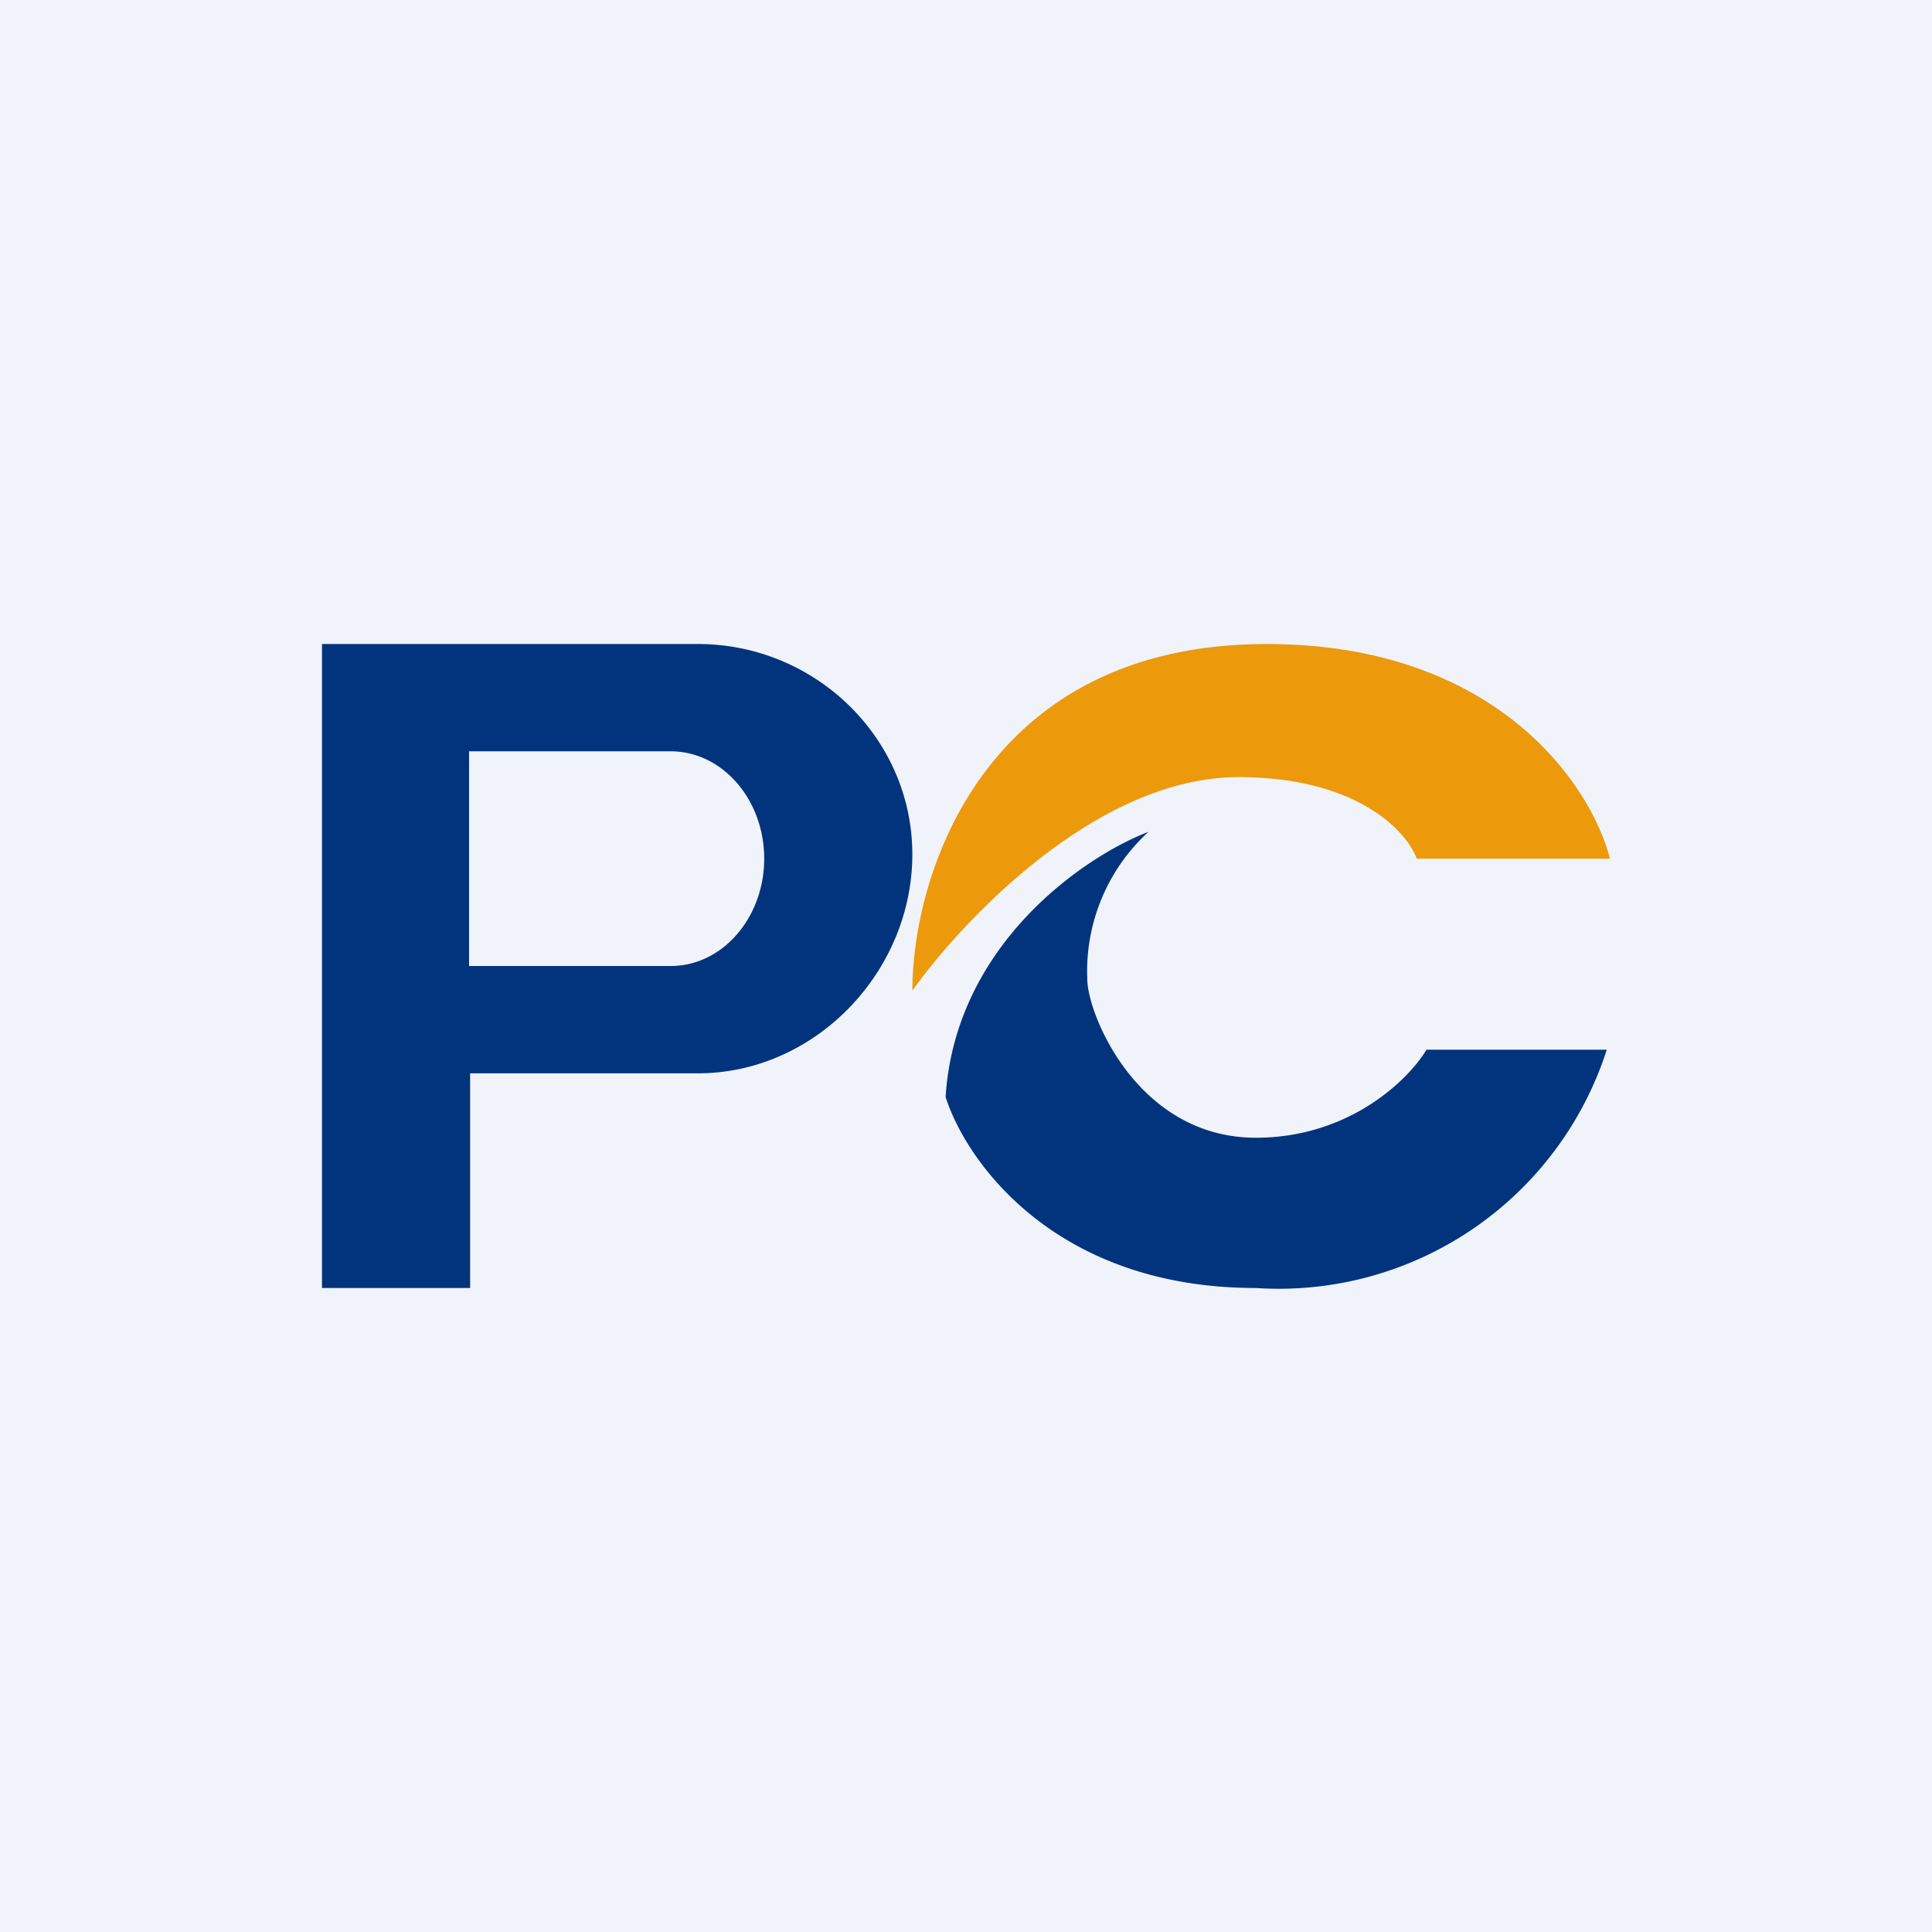 <!-- by TradingView --><svg width="18" height="18" viewBox="0 0 18 18" xmlns="http://www.w3.org/2000/svg"><path fill="#F0F3FA" d="M0 0h18v18H0z"/><path d="M3 12V6h3.5c1.1 0 2 .88 2 1.96 0 1.09-.9 2.04-2 2.04H4.38v2H3Zm3.25-5H4.37v2h1.88c.48 0 .87-.45.87-1s-.39-1-.87-1ZM8.81 10.22C8.9 8.8 10.1 7.98 10.7 7.75a1.76 1.76 0 0 0-.57 1.37c0 .33.47 1.48 1.57 1.48.88 0 1.43-.55 1.59-.82h1.68A3.21 3.21 0 0 1 11.7 12c-1.87 0-2.7-1.18-2.89-1.78Z" fill="#01347C"/><path d="M11.8 6C9.16 6 8.5 8.16 8.5 9.23c.44-.62 1.7-1.99 3.04-1.99 1.06 0 1.55.47 1.66.76H15c-.18-.7-1.07-2-3.2-2Z" fill="#EC990B"/></svg>